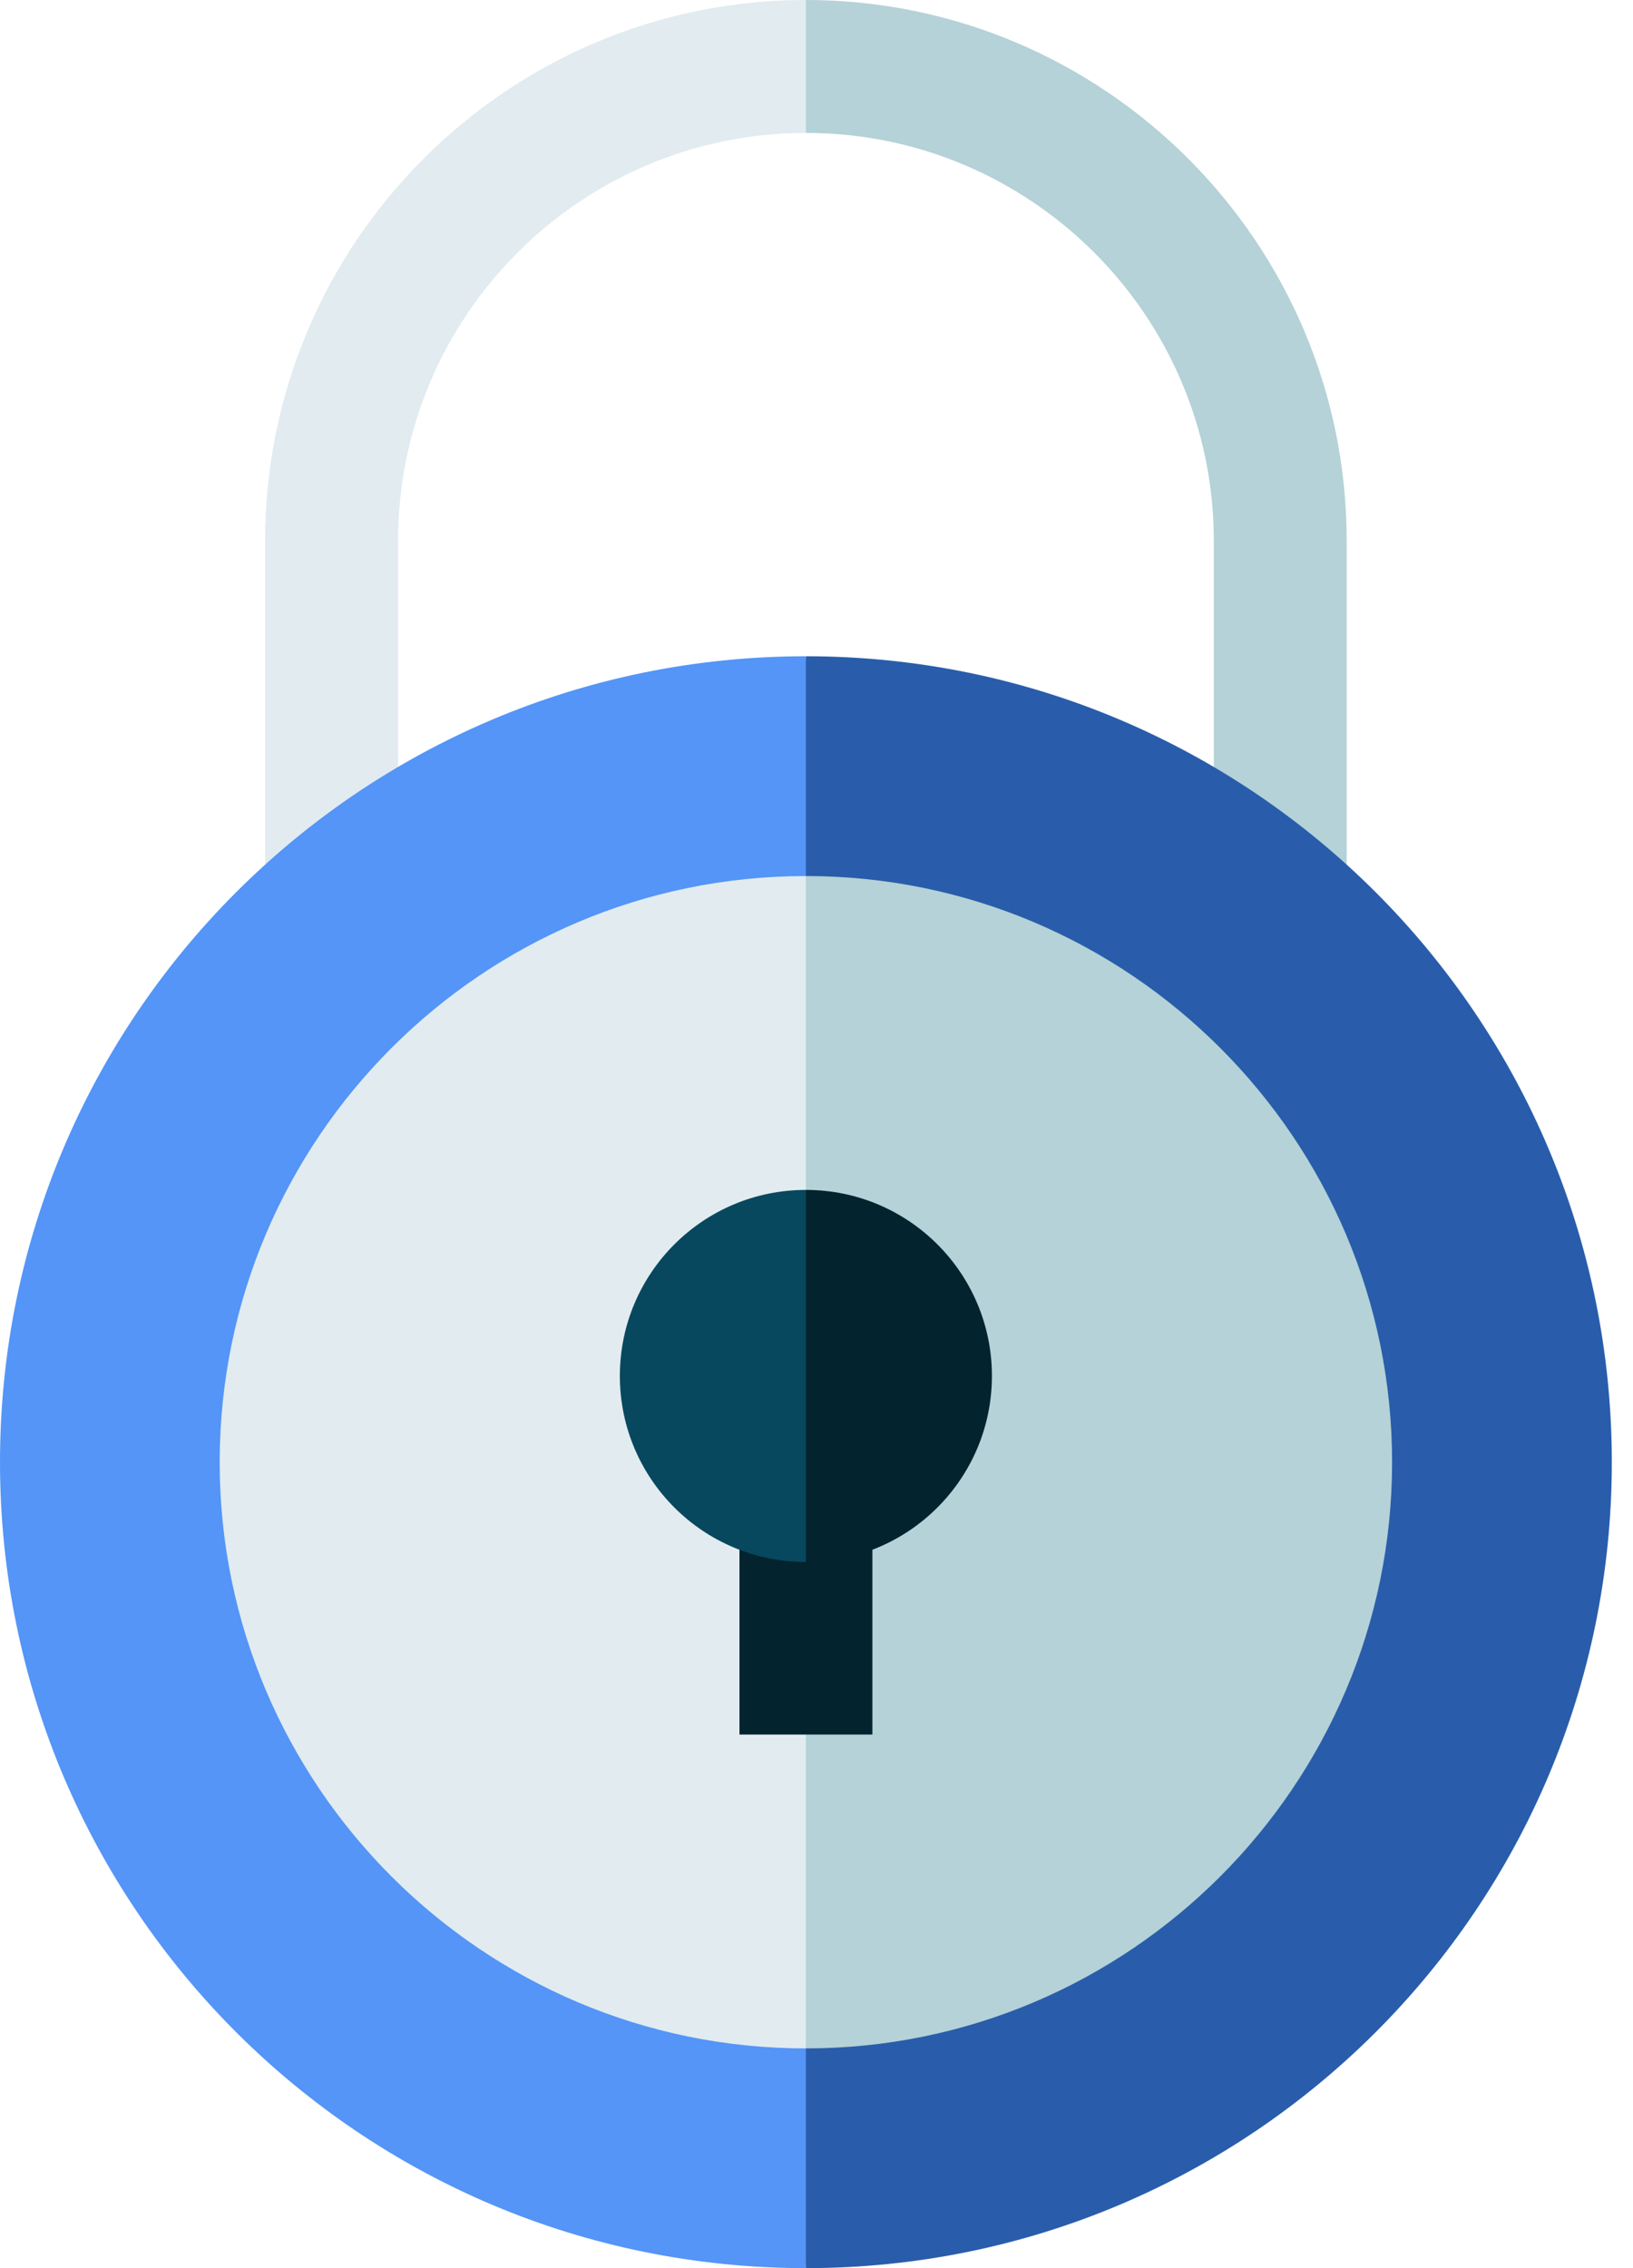 <svg width="36" height="50" viewBox="0 0 36 50" fill="none" xmlns="http://www.w3.org/2000/svg">
<path d="M17.766 0L16.789 1.465L17.766 2.93C22.724 2.93 26.759 6.964 26.759 11.922V24.034H29.688V11.922C29.688 5.348 24.34 0 17.766 0Z" fill="#B4D2D7"/>
<path d="M5.845 11.922V24.034H8.775V11.922C8.775 6.964 12.808 2.93 17.767 2.93V0C11.193 0 5.845 5.348 5.845 11.922Z" fill="#E1EBF0"/>
<path d="M17.767 14.467L15.748 31.914L17.767 50C27.579 50 35.533 42.046 35.533 32.234C35.533 22.422 27.579 14.467 17.767 14.467Z" fill="#295DAB"/>
<path d="M0 32.234C0 42.046 7.954 50 17.766 50V14.467C7.954 14.467 0 22.422 0 32.234Z" fill="#5495F7"/>
<path d="M17.767 19.312L15.748 32.234L17.767 45.156C24.892 45.156 30.689 39.359 30.689 32.234C30.689 25.109 24.892 19.312 17.767 19.312Z" fill="#B4D2D7"/>
<path d="M4.843 32.234C4.843 39.359 10.639 45.156 17.765 45.156V19.312C10.639 19.312 4.843 25.109 4.843 32.234Z" fill="#E1EBF0"/>
<path d="M16.302 32.725H19.232V38.237H16.302V32.725Z" fill="#03232E"/>
<path d="M17.766 26.231L15.812 30.332L17.766 34.433C20.031 34.433 21.867 32.597 21.867 30.332C21.867 28.067 20.031 26.231 17.766 26.231Z" fill="#03232E"/>
<path d="M13.665 30.332C13.665 32.597 15.501 34.433 17.766 34.433V26.231C15.501 26.231 13.665 28.067 13.665 30.332Z" fill="#07485E"/>
</svg>

